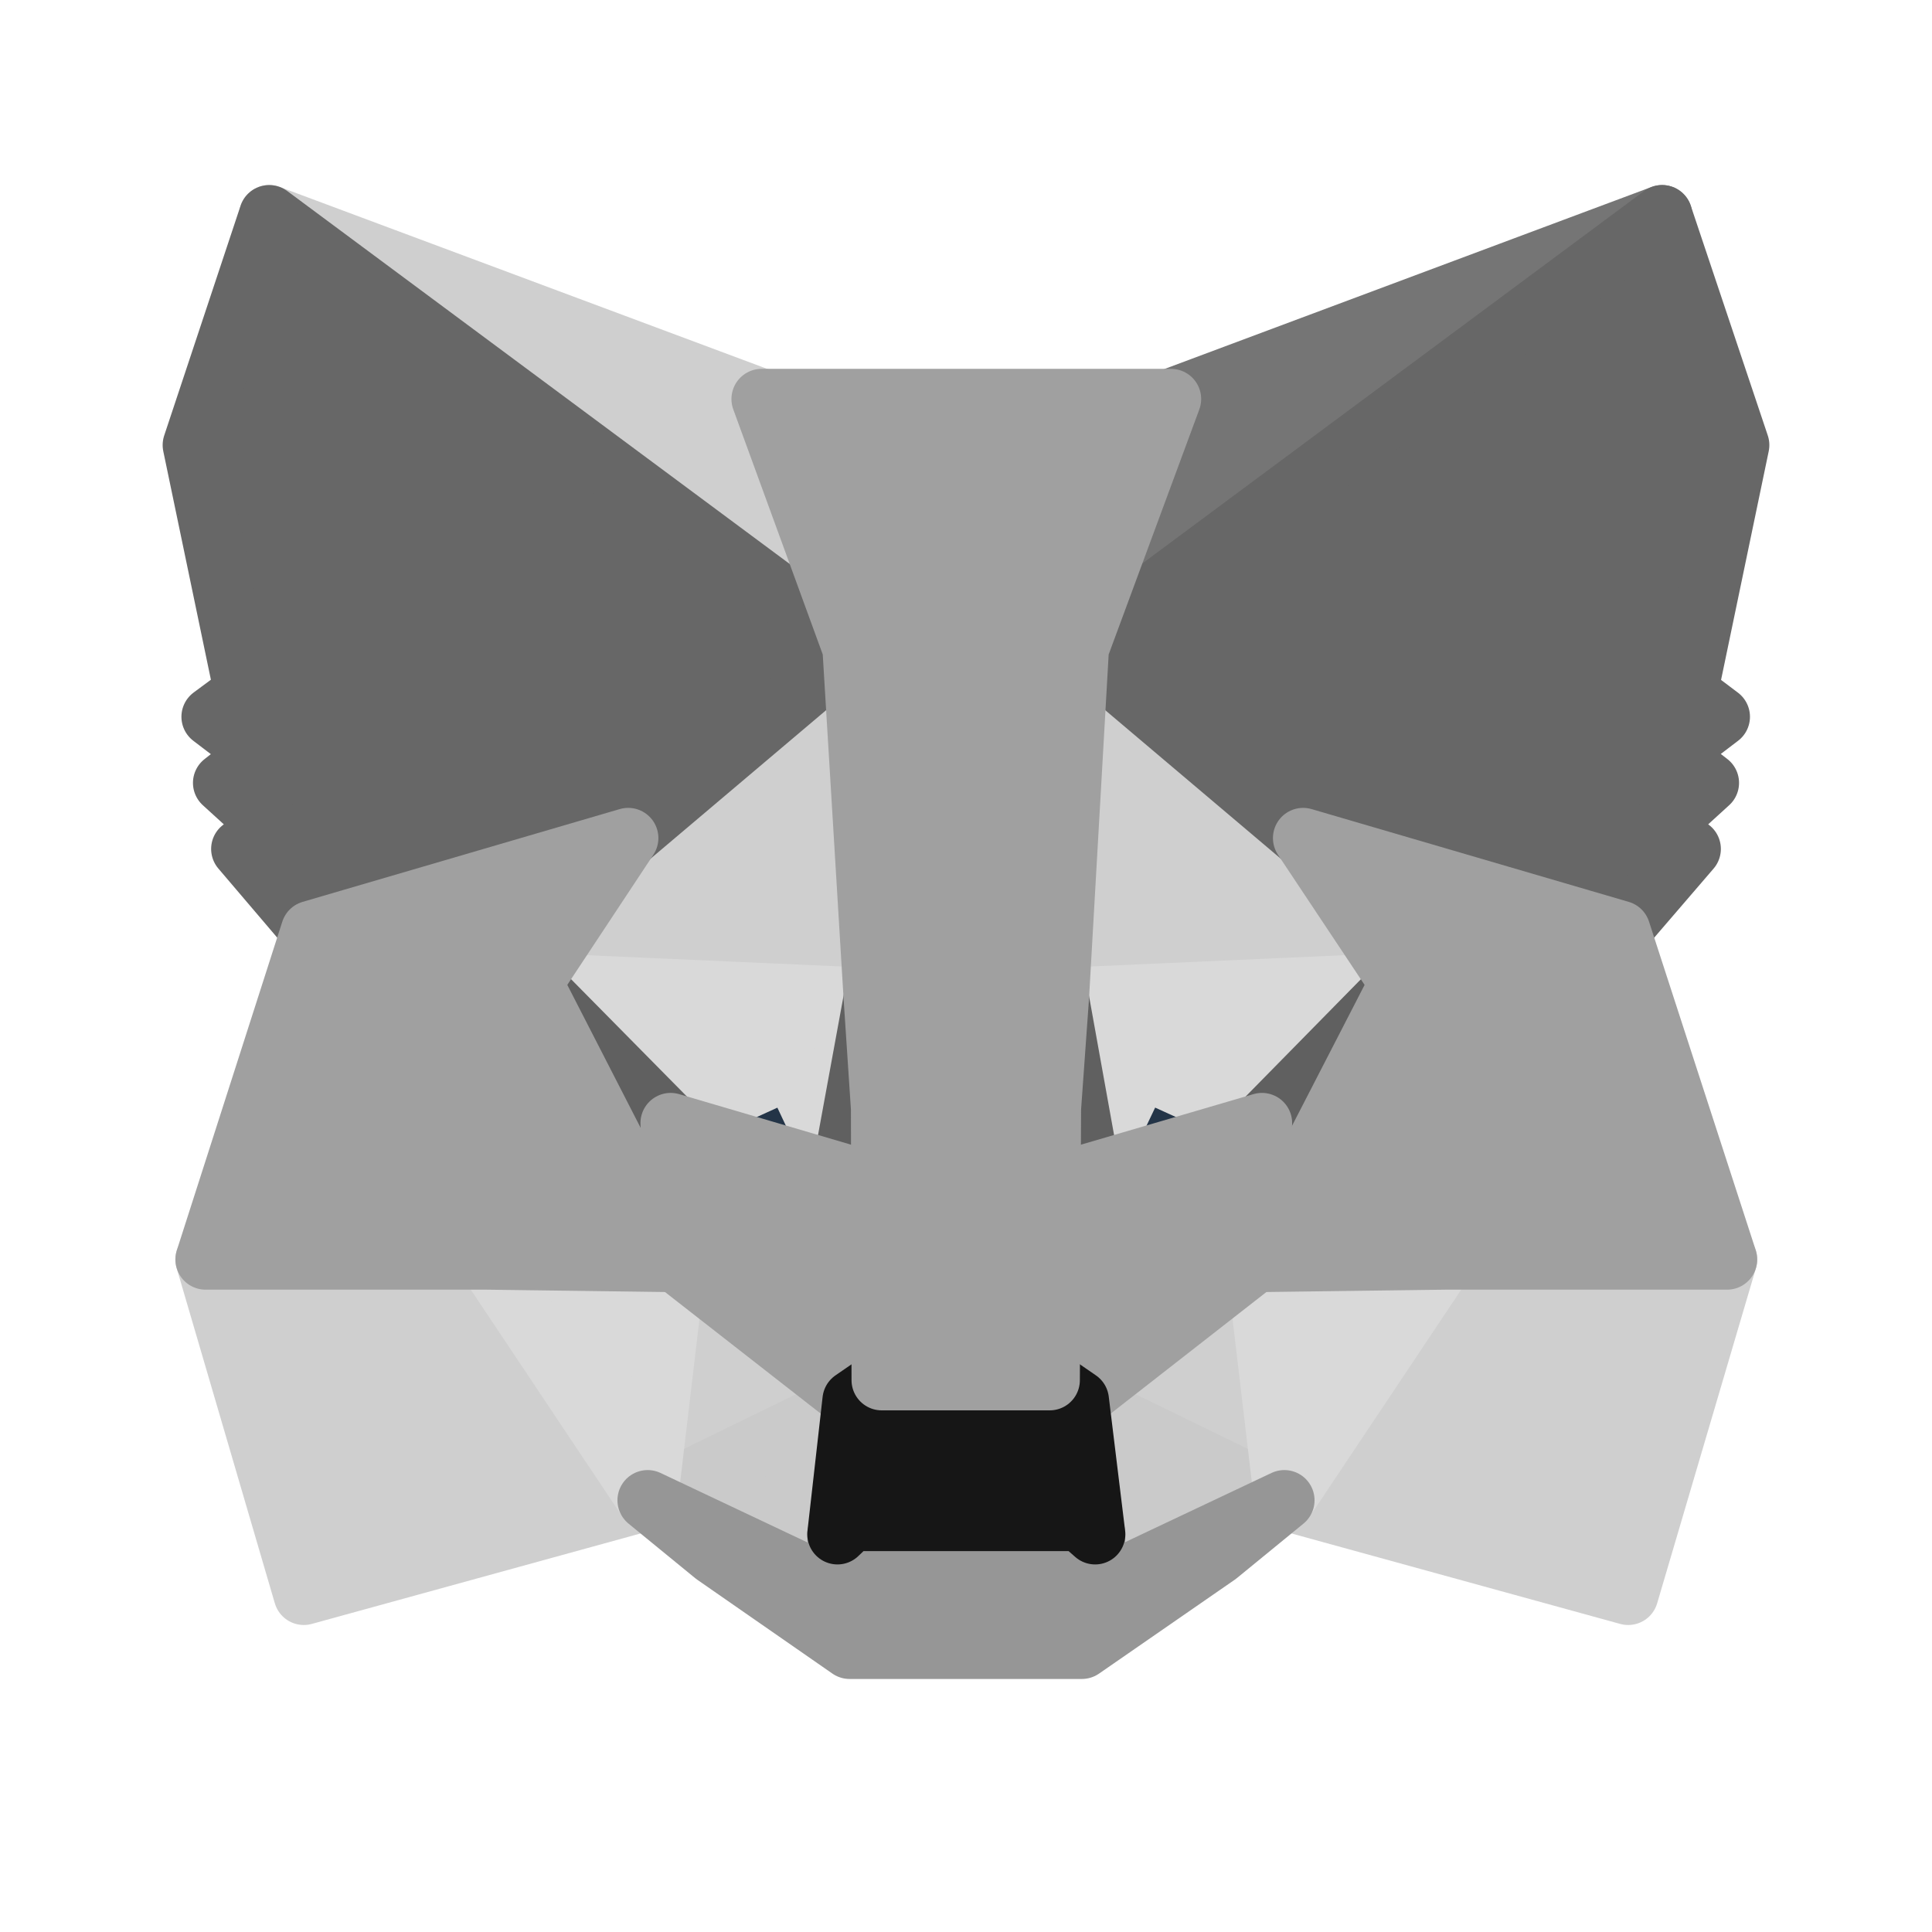 <svg width="32" height="32" viewBox="0 0 32 32" fill="none" xmlns="http://www.w3.org/2000/svg">
<g id="MetaMask_Fox 2">
<path id="Vector" d="M27.53 3.565L17.537 10.988L19.385 6.609L27.53 3.565Z" fill="#757575" stroke="#757575" stroke-linecap="round" stroke-linejoin="round"/>
<g id="Group">
<path id="Vector_2" d="M4.459 3.565L14.373 11.058L12.615 6.609L4.459 3.565Z" fill="#CFCFCF" stroke="#CFCFCF" stroke-linecap="round" stroke-linejoin="round"/>
<path id="Vector_3" d="M23.935 20.77L21.273 24.848L26.968 26.415L28.605 20.861L23.935 20.77Z" fill="#CFCFCF" stroke="#CFCFCF" stroke-linecap="round" stroke-linejoin="round"/>
<path id="Vector_4" d="M3.405 20.861L5.032 26.415L10.727 24.848L8.065 20.77L3.405 20.861Z" fill="#CFCFCF" stroke="#CFCFCF" stroke-linecap="round" stroke-linejoin="round"/>
<path id="Vector_5" d="M10.405 13.881L8.818 16.282L14.473 16.533L14.272 10.456L10.405 13.881Z" fill="#CFCFCF" stroke="#CFCFCF" stroke-linecap="round" stroke-linejoin="round"/>
<path id="Vector_6" d="M21.584 13.881L17.667 10.386L17.537 16.533L23.181 16.282L21.584 13.881Z" fill="#CFCFCF" stroke="#CFCFCF" stroke-linecap="round" stroke-linejoin="round"/>
<path id="Vector_7" d="M10.727 24.849L14.122 23.191L11.189 20.901L10.727 24.849Z" fill="#CFCFCF" stroke="#CFCFCF" stroke-linecap="round" stroke-linejoin="round"/>
<path id="Vector_8" d="M17.868 23.191L21.273 24.849L20.801 20.901L17.868 23.191Z" fill="#CFCFCF" stroke="#CFCFCF" stroke-linecap="round" stroke-linejoin="round"/>
</g>
<g id="Group_2">
<path id="Vector_9" d="M21.273 24.849L17.868 23.191L18.139 25.411L18.109 26.345L21.273 24.849Z" fill="#CACACA" stroke="#CACACA" stroke-linecap="round" stroke-linejoin="round"/>
<path id="Vector_10" d="M10.727 24.849L13.891 26.345L13.871 25.411L14.122 23.191L10.727 24.849Z" fill="#CACACA" stroke="#CACACA" stroke-linecap="round" stroke-linejoin="round"/>
</g>
<path id="Vector_11" d="M13.941 19.435L11.108 18.602L13.107 17.688L13.941 19.435Z" fill="#233447" stroke="#233447" stroke-linecap="round" stroke-linejoin="round"/>
<path id="Vector_12" d="M18.049 19.435L18.883 17.688L20.891 18.602L18.049 19.435Z" fill="#233447" stroke="#233447" stroke-linecap="round" stroke-linejoin="round"/>
<g id="Group_3">
<path id="Vector_13" d="M10.727 24.848L11.209 20.77L8.065 20.861L10.727 24.848Z" fill="#D9D9D9" stroke="#D9D9D9" stroke-linecap="round" stroke-linejoin="round"/>
<path id="Vector_14" d="M20.791 20.77L21.273 24.848L23.935 20.861L20.791 20.77Z" fill="#D9D9D9" stroke="#D9D9D9" stroke-linecap="round" stroke-linejoin="round"/>
<path id="Vector_15" d="M23.182 16.281L17.537 16.532L18.059 19.435L18.893 17.687L20.902 18.601L23.182 16.281Z" fill="#D9D9D9" stroke="#D9D9D9" stroke-linecap="round" stroke-linejoin="round"/>
<path id="Vector_16" d="M11.109 18.601L13.118 17.687L13.941 19.435L14.474 16.532L8.819 16.281L11.109 18.601Z" fill="#D9D9D9" stroke="#D9D9D9" stroke-linecap="round" stroke-linejoin="round"/>
</g>
<g id="Group_4">
<path id="Vector_17" d="M8.818 16.281L11.189 20.901L11.108 18.601L8.818 16.281Z" fill="#606060" stroke="#606060" stroke-linecap="round" stroke-linejoin="round"/>
<path id="Vector_18" d="M20.901 18.601L20.801 20.901L23.181 16.281L20.901 18.601Z" fill="#606060" stroke="#606060" stroke-linecap="round" stroke-linejoin="round"/>
<path id="Vector_19" d="M14.473 16.532L13.941 19.435L14.604 22.86L14.755 18.35L14.473 16.532Z" fill="#606060" stroke="#606060" stroke-linecap="round" stroke-linejoin="round"/>
<path id="Vector_20" d="M17.536 16.532L17.265 18.34L17.386 22.86L18.059 19.435L17.536 16.532Z" fill="#606060" stroke="#606060" stroke-linecap="round" stroke-linejoin="round"/>
</g>
<path id="Vector_21" d="M18.059 19.435L17.386 22.86L17.868 23.192L20.801 20.902L20.902 18.602L18.059 19.435Z" fill="#A0A0A0" stroke="#A0A0A0" stroke-linecap="round" stroke-linejoin="round"/>
<path id="Vector_22" d="M11.108 18.602L11.189 20.902L14.122 23.192L14.604 22.86L13.941 19.435L11.108 18.602Z" fill="#A0A0A0" stroke="#A0A0A0" stroke-linecap="round" stroke-linejoin="round"/>
<path id="Vector_23" d="M18.109 26.345L18.14 25.411L17.888 25.19H14.102L13.871 25.411L13.891 26.345L10.727 24.849L11.832 25.753L14.072 27.309H17.919L20.168 25.753L21.273 24.849L18.109 26.345Z" fill="#969696" stroke="#969696" stroke-linecap="round" stroke-linejoin="round"/>
<path id="Vector_24" d="M17.868 23.192L17.386 22.86H14.604L14.122 23.192L13.871 25.412L14.102 25.191H17.888L18.139 25.412L17.868 23.192Z" fill="#161616" stroke="#161616" stroke-linecap="round" stroke-linejoin="round"/>
<g id="Group_5">
<path id="Vector_25" d="M27.952 11.47L28.806 7.372L27.53 3.565L17.868 10.737L21.584 13.881L26.837 15.417L28.003 14.061L27.5 13.7L28.304 12.967L27.681 12.485L28.485 11.872L27.952 11.47Z" fill="#676767" stroke="#676767" stroke-linecap="round" stroke-linejoin="round"/>
<path id="Vector_26" d="M3.194 7.372L4.048 11.47L3.505 11.872L4.309 12.485L3.696 12.967L4.5 13.7L3.997 14.061L5.152 15.417L10.405 13.881L14.122 10.737L4.459 3.565L3.194 7.372Z" fill="#676767" stroke="#676767" stroke-linecap="round" stroke-linejoin="round"/>
</g>
<path id="Vector_27" d="M26.837 15.418L21.584 13.881L23.181 16.281L20.801 20.902L23.934 20.861H28.605L26.837 15.418Z" fill="#A0A0A0" stroke="#A0A0A0" stroke-linecap="round" stroke-linejoin="round"/>
<path id="Vector_28" d="M10.405 13.881L5.152 15.418L3.405 20.861H8.065L11.189 20.902L8.818 16.281L10.405 13.881Z" fill="#A0A0A0" stroke="#A0A0A0" stroke-linecap="round" stroke-linejoin="round"/>
<path id="Vector_29" d="M17.537 16.533L17.868 10.737L19.395 6.609H12.615L14.122 10.737L14.473 16.533L14.594 18.361L14.604 22.86H17.386L17.406 18.361L17.537 16.533Z" fill="#A0A0A0" stroke="#A0A0A0" stroke-linecap="round" stroke-linejoin="round"/>
</g>
</svg>
